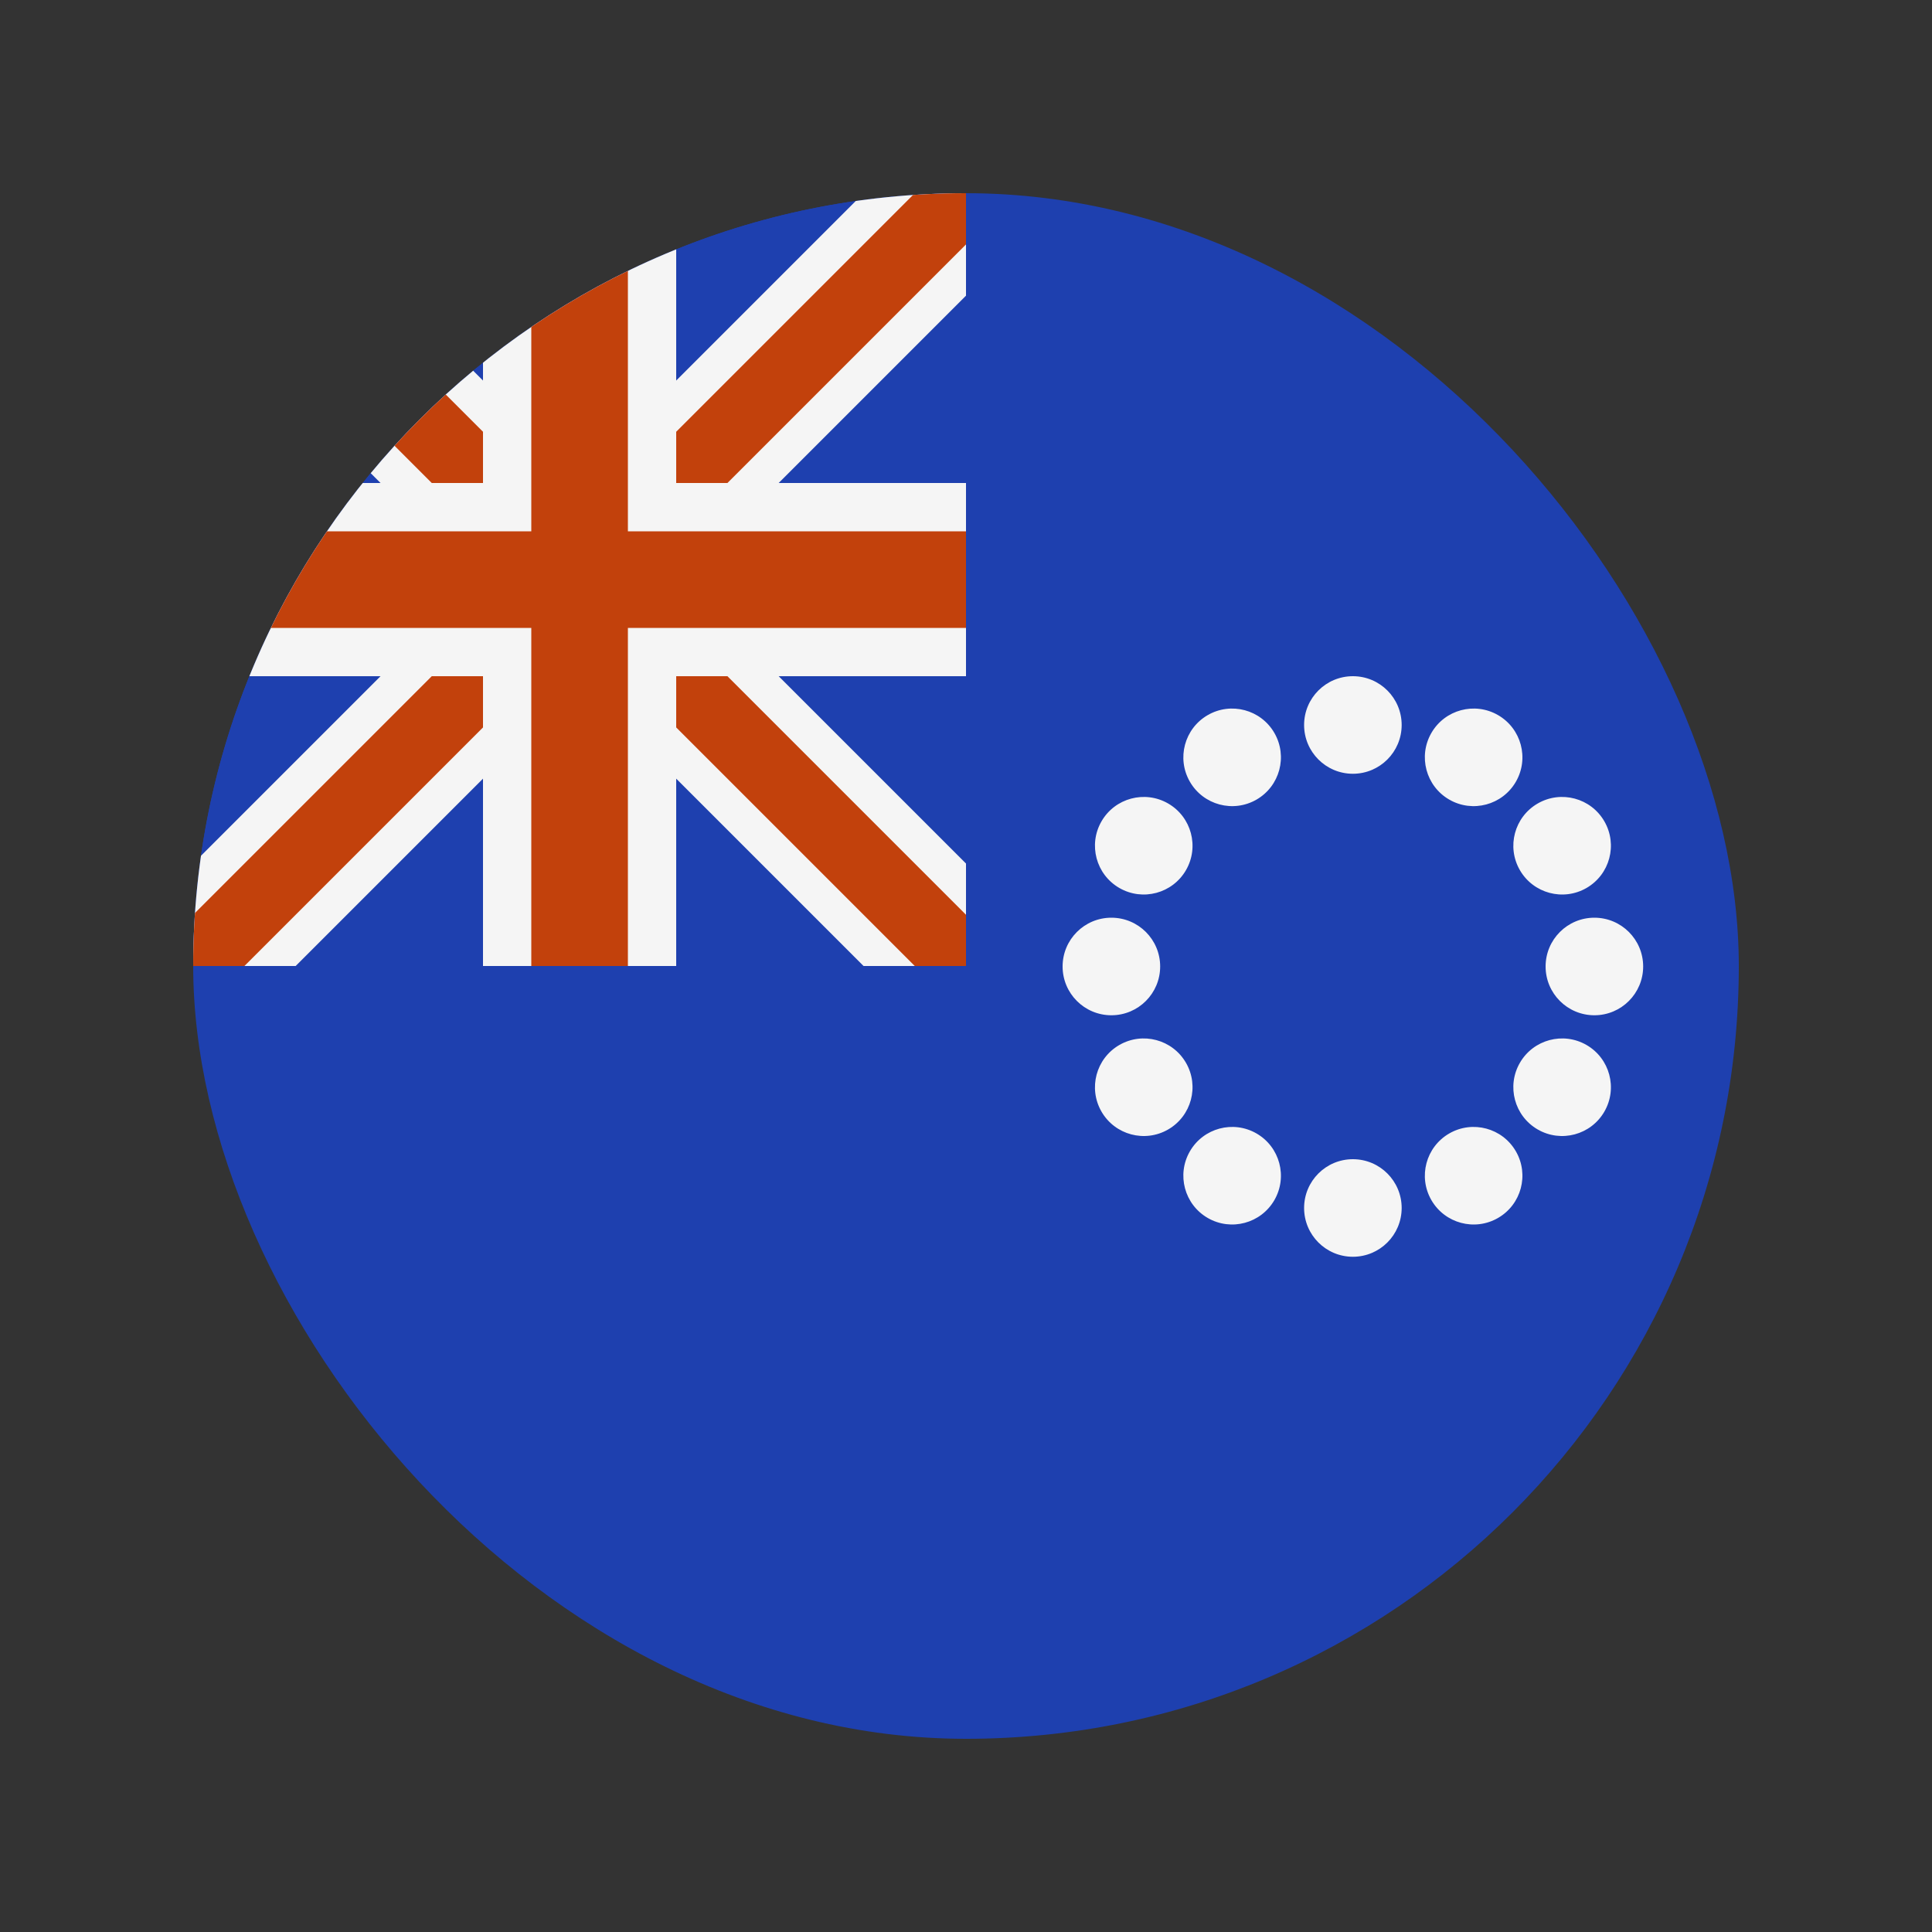 <svg width="20" height="20" viewBox="0 0 20 20" fill="none" xmlns="http://www.w3.org/2000/svg">
<rect x="0" y="0" width="20" height="20" fill="#333333" stroke="none"/>
<g clip-path="url(#clip0_1_15068)">
<rect x="2" y="2" width="16" height="16" fill="#1E40AF"/>
<g clip-path="url(#clip1_1_15068)">
<rect width="8" height="8" transform="translate(2 2)" fill="#1E40AF"/>
<path d="M10 10L2 2M2 10L10 2" stroke="#F5F5F5" stroke-width="1.5"/>
<path d="M10 10L2 2M2 10L10 2" stroke="#C2410C" stroke-width="0.75"/>
<path d="M6 10V2M10 6H2" stroke="#F5F5F5" stroke-width="2"/>
<path d="M6 10V2M10 6H2" stroke="#C2410C"/>
</g>
<ellipse cx="11.505" cy="10.005" rx="0.505" ry="0.505" fill="#F5F5F5"/>
<ellipse cx="16.505" cy="10.005" rx="0.505" ry="0.505" fill="#F5F5F5"/>
<ellipse cx="14.005" cy="7.505" rx="0.505" ry="0.505" transform="rotate(90 14.005 7.505)" fill="#F5F5F5"/>
<ellipse cx="14.005" cy="12.505" rx="0.505" ry="0.505" transform="rotate(90 14.005 12.505)" fill="#F5F5F5"/>
<ellipse cx="16.171" cy="8.755" rx="0.505" ry="0.505" transform="rotate(150 16.171 8.755)" fill="#F5F5F5"/>
<ellipse cx="11.84" cy="11.255" rx="0.505" ry="0.505" transform="rotate(150 11.84 11.255)" fill="#F5F5F5"/>
<ellipse cx="12.755" cy="12.171" rx="0.505" ry="0.505" transform="rotate(-60 12.755 12.171)" fill="#F5F5F5"/>
<ellipse cx="15.255" cy="7.84" rx="0.505" ry="0.505" transform="rotate(-60 15.255 7.84)" fill="#F5F5F5"/>
<ellipse cx="11.84" cy="8.755" rx="0.505" ry="0.505" transform="rotate(30 11.84 8.755)" fill="#F5F5F5"/>
<ellipse cx="16.171" cy="11.255" rx="0.505" ry="0.505" transform="rotate(30 16.171 11.255)" fill="#F5F5F5"/>
<ellipse cx="12.755" cy="7.84" rx="0.505" ry="0.505" transform="rotate(60 12.755 7.84)" fill="#F5F5F5"/>
<ellipse cx="15.255" cy="12.171" rx="0.505" ry="0.505" transform="rotate(60 15.255 12.171)" fill="#F5F5F5"/>
</g>
<defs>
<clipPath id="clip0_1_15068">
<rect x="2" y="2" width="16" height="16" rx="8" fill="white"/>
</clipPath>
<clipPath id="clip1_1_15068">
<rect width="8" height="8" fill="white" transform="translate(2 2)"/>
</clipPath>
</defs>
</svg>
